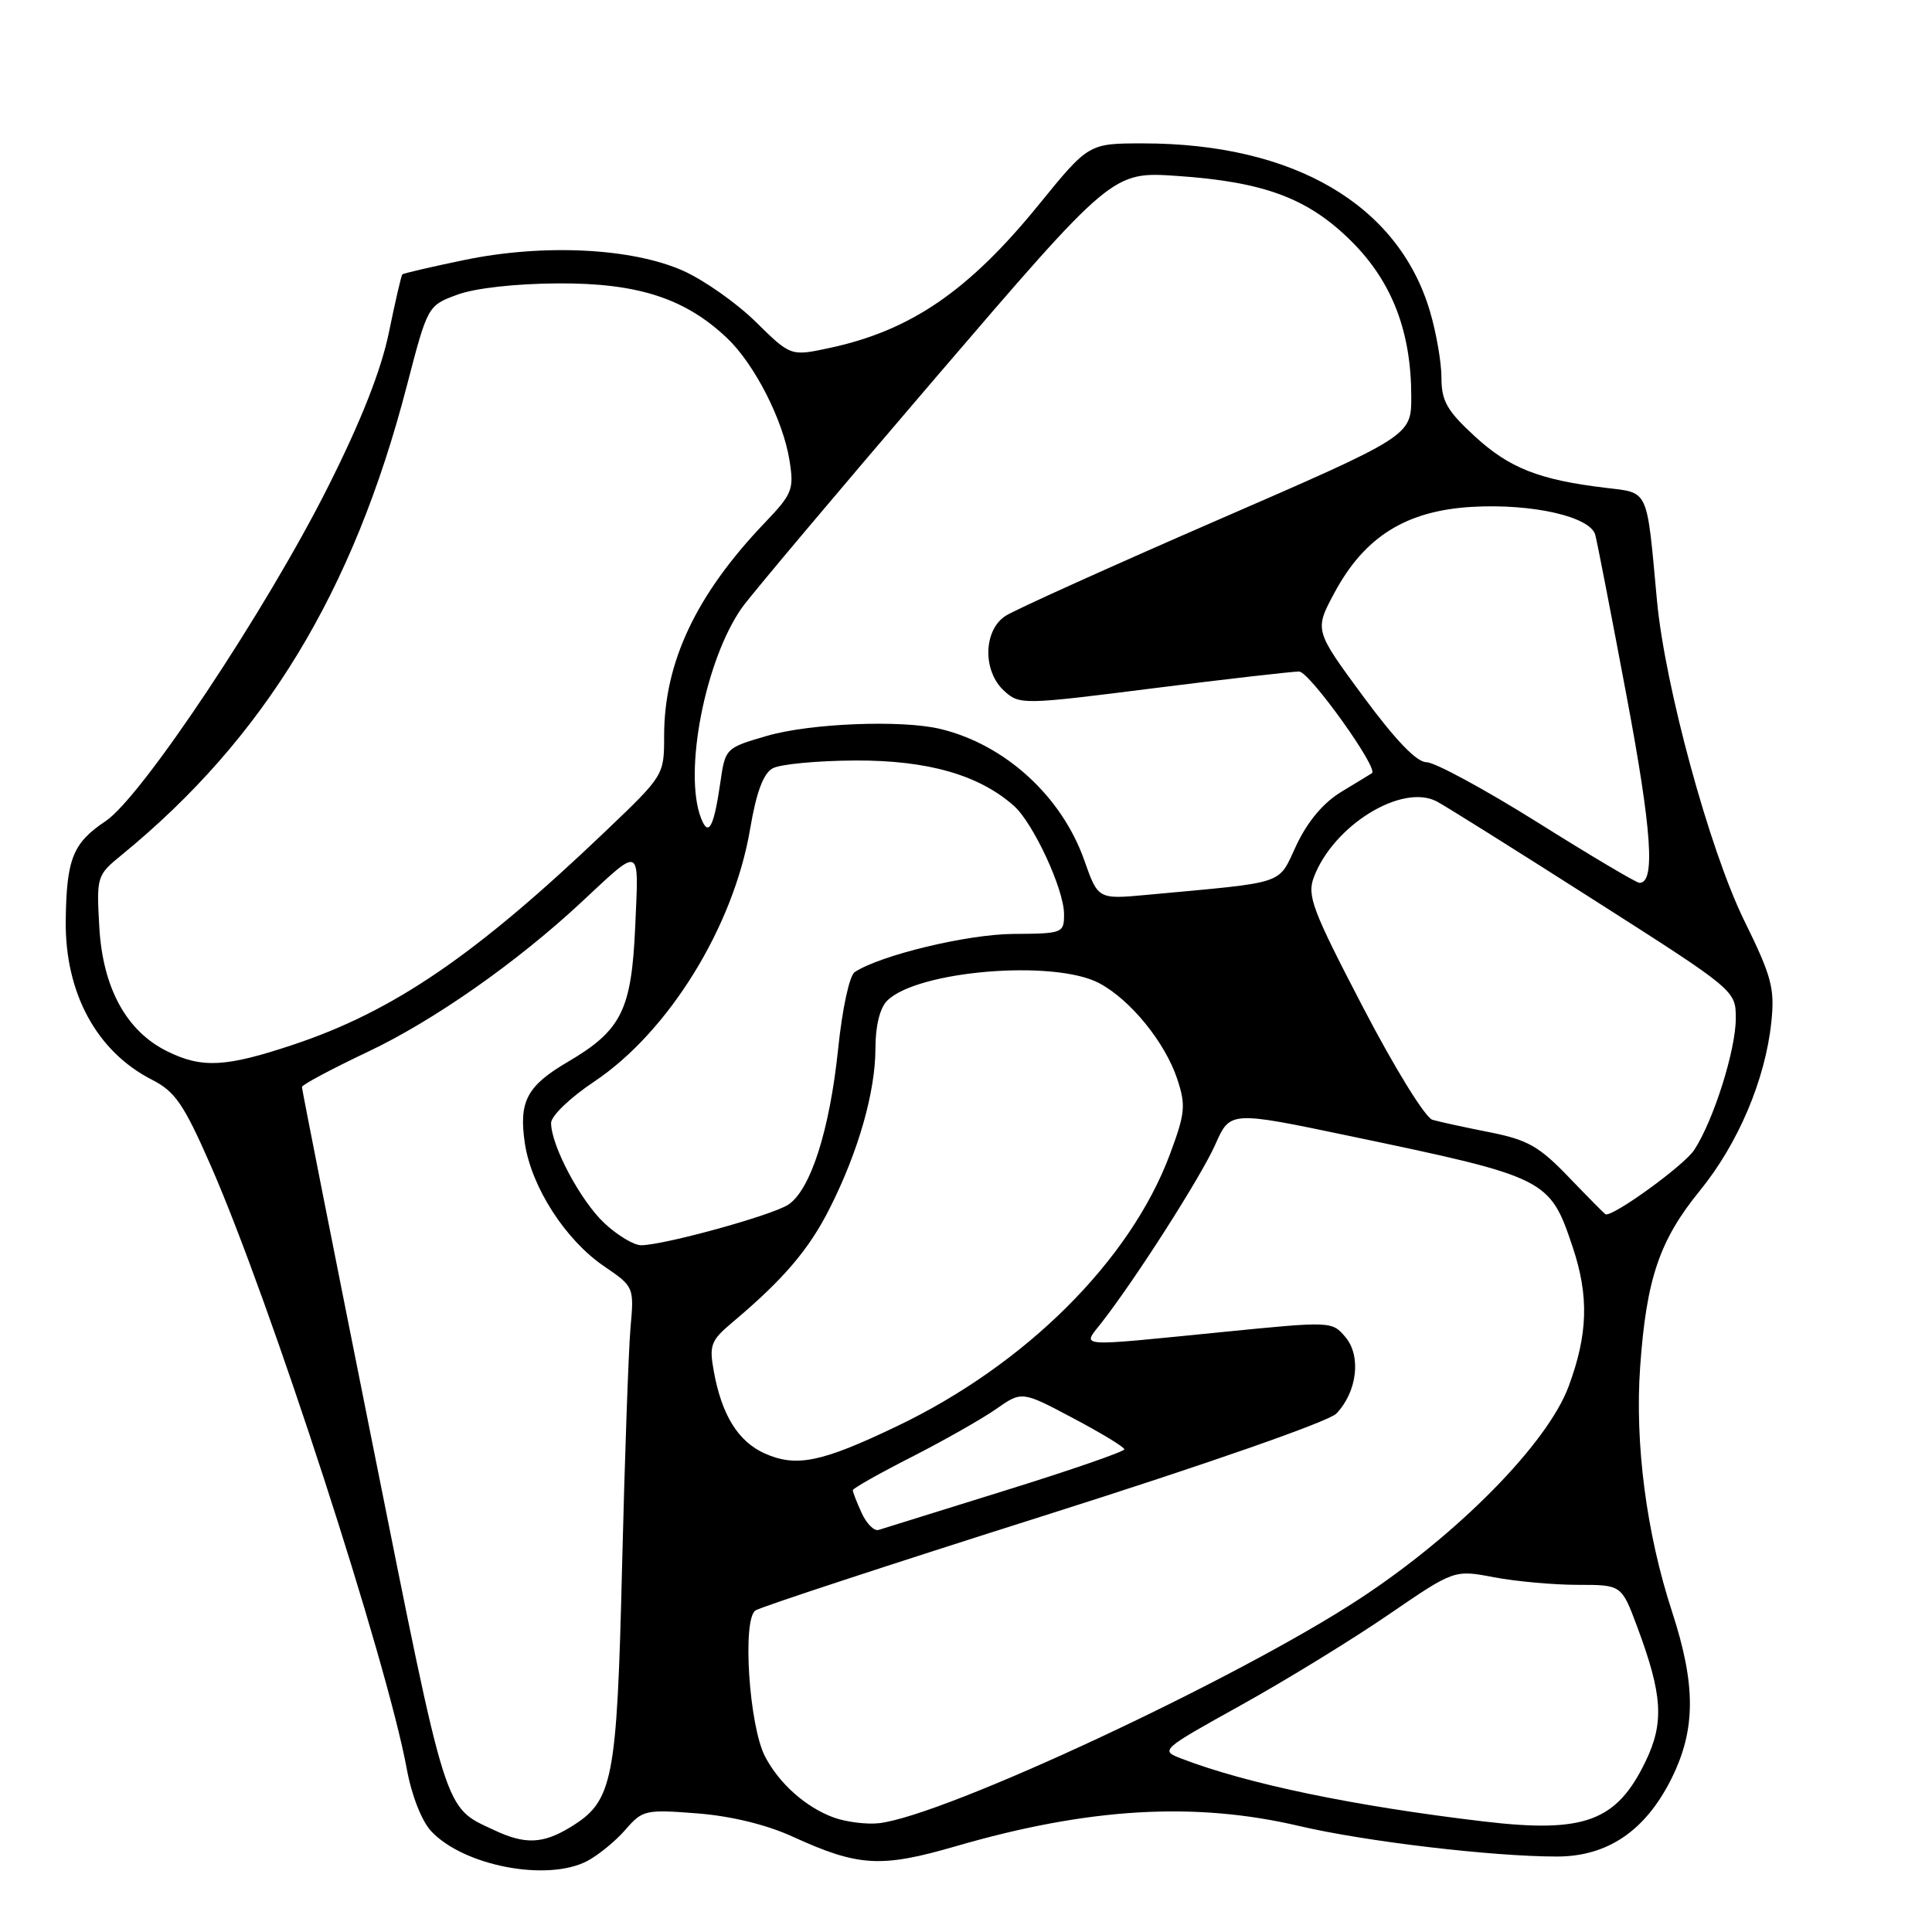 <?xml version="1.0" encoding="UTF-8" standalone="no"?>
<!DOCTYPE svg PUBLIC "-//W3C//DTD SVG 1.1//EN" "http://www.w3.org/Graphics/SVG/1.1/DTD/svg11.dtd" >
<svg xmlns="http://www.w3.org/2000/svg" xmlns:xlink="http://www.w3.org/1999/xlink" version="1.1" viewBox="0 0 256 256">
 <g >
 <path fill="currentColor"
d=" M 77.80 246.60 C 79.28 245.82 81.56 243.96 82.86 242.46 C 85.13 239.84 85.51 239.75 92.36 240.28 C 96.85 240.63 101.54 241.77 105.00 243.35 C 113.75 247.35 116.72 247.52 126.67 244.63 C 144.23 239.53 158.31 238.70 172.17 241.96 C 180.93 244.01 197.69 246.00 206.30 246.00 C 213.01 246.00 218.03 242.59 221.47 235.69 C 224.71 229.19 224.73 223.31 221.57 213.60 C 218.15 203.16 216.61 191.28 217.33 181.09 C 218.16 169.43 219.89 164.33 225.25 157.76 C 230.32 151.53 233.91 143.06 234.71 135.44 C 235.18 130.96 234.77 129.40 231.10 121.94 C 226.51 112.57 220.59 90.85 219.55 79.50 C 218.17 64.53 218.54 65.34 212.68 64.63 C 203.93 63.58 199.97 62.01 195.40 57.80 C 191.73 54.42 191.00 53.13 191.00 50.05 C 191.00 48.02 190.31 44.05 189.47 41.23 C 185.28 27.11 171.41 19.00 151.46 19.00 C 144.25 19.00 144.25 19.00 137.63 27.14 C 128.35 38.55 120.67 43.81 109.91 46.11 C 104.78 47.21 104.78 47.21 100.14 42.65 C 97.59 40.14 93.25 37.09 90.50 35.87 C 83.70 32.85 72.00 32.28 61.53 34.45 C 57.14 35.36 53.44 36.22 53.31 36.36 C 53.17 36.50 52.37 39.96 51.53 44.06 C 50.50 49.06 47.86 55.77 43.47 64.50 C 35.30 80.78 18.78 105.61 14.00 108.80 C 9.65 111.70 8.81 113.80 8.71 122.00 C 8.60 131.57 12.81 139.33 20.12 143.06 C 23.22 144.64 24.34 146.28 27.94 154.48 C 35.78 172.36 51.27 220.05 53.91 234.44 C 54.55 237.92 55.88 241.31 57.14 242.65 C 61.46 247.25 72.49 249.36 77.80 246.60 Z  M 65.50 242.51 C 58.77 239.35 59.34 241.15 49.36 191.31 C 44.21 165.60 40.00 144.32 40.01 144.03 C 40.01 143.74 43.95 141.64 48.76 139.36 C 57.46 135.24 68.43 127.56 77.00 119.58 C 85.08 112.06 84.64 111.86 84.17 122.76 C 83.68 133.86 82.36 136.52 75.23 140.71 C 69.80 143.89 68.72 145.96 69.55 151.52 C 70.42 157.29 74.91 164.27 79.98 167.74 C 84.02 170.50 84.03 170.51 83.54 176.00 C 83.28 179.03 82.78 193.20 82.43 207.50 C 81.74 236.13 81.24 238.66 75.58 242.11 C 71.94 244.33 69.57 244.43 65.50 242.51 Z  M 110.50 240.84 C 106.78 239.48 103.26 236.36 101.37 232.74 C 99.25 228.66 98.33 214.54 100.11 213.39 C 100.88 212.90 118.11 207.24 138.42 200.81 C 159.97 193.98 176.05 188.36 177.07 187.31 C 179.82 184.44 180.40 179.70 178.29 177.19 C 176.51 175.07 176.44 175.06 162.00 176.50 C 142.13 178.47 143.39 178.57 145.97 175.25 C 150.55 169.37 159.18 155.85 161.04 151.64 C 163.00 147.21 163.00 147.21 178.86 150.53 C 205.05 156.01 205.35 156.16 208.40 165.28 C 210.56 171.75 210.41 176.81 207.85 183.71 C 205.05 191.26 193.18 203.32 180.14 211.86 C 163.88 222.53 125.24 240.56 116.50 241.58 C 114.85 241.77 112.15 241.43 110.50 240.84 Z  M 196.50 241.34 C 179.39 239.31 165.26 236.37 156.59 233.04 C 153.69 231.93 153.74 231.89 164.50 225.91 C 170.45 222.60 179.22 217.22 184.00 213.94 C 192.69 207.99 192.69 207.99 197.98 209.00 C 200.89 209.55 205.88 210.00 209.06 210.00 C 214.86 210.00 214.86 210.00 216.92 215.51 C 220.31 224.58 220.54 228.25 218.03 233.43 C 214.19 241.37 209.92 242.94 196.50 241.34 Z  M 114.18 200.49 C 113.53 199.07 113.00 197.71 113.00 197.46 C 113.00 197.22 116.49 195.25 120.75 193.08 C 125.01 190.91 130.05 188.05 131.95 186.73 C 135.40 184.31 135.40 184.31 142.18 187.91 C 145.91 189.88 148.97 191.74 148.98 192.04 C 148.99 192.34 141.91 194.79 133.25 197.48 C 124.59 200.17 117.02 202.53 116.43 202.72 C 115.84 202.92 114.83 201.91 114.18 200.49 Z  M 101.31 192.58 C 97.80 191.00 95.63 187.49 94.58 181.69 C 93.95 178.23 94.19 177.62 97.08 175.19 C 103.80 169.54 107.19 165.57 109.93 160.13 C 113.74 152.60 116.00 144.67 116.00 138.89 C 116.00 135.94 116.59 133.56 117.55 132.60 C 121.54 128.61 139.70 127.11 145.66 130.28 C 149.80 132.48 154.39 138.13 156.00 143.00 C 157.15 146.48 157.04 147.53 155.01 152.98 C 149.74 167.06 135.88 180.85 118.79 189.01 C 108.82 193.78 105.51 194.45 101.31 192.58 Z  M 80.10 162.09 C 76.94 159.14 73.06 151.87 73.02 148.82 C 73.01 147.88 75.51 145.47 78.73 143.32 C 88.60 136.73 97.22 122.76 99.40 109.81 C 100.22 104.98 101.14 102.50 102.38 101.81 C 103.36 101.26 108.32 100.79 113.40 100.77 C 122.96 100.74 129.73 102.68 134.36 106.79 C 136.91 109.06 140.98 117.83 140.99 121.10 C 141.00 123.65 140.84 123.71 134.25 123.75 C 128.16 123.80 116.72 126.55 113.26 128.80 C 112.56 129.26 111.61 133.63 111.06 138.96 C 109.94 149.76 107.40 157.69 104.44 159.63 C 102.27 161.05 87.93 165.00 84.95 165.00 C 83.99 165.00 81.81 163.69 80.10 162.09 Z  M 207.89 156.00 C 203.96 151.90 202.43 151.03 197.39 150.03 C 194.15 149.39 190.74 148.65 189.81 148.38 C 188.86 148.11 184.81 141.55 180.59 133.44 C 173.89 120.58 173.17 118.68 174.09 116.24 C 176.68 109.36 185.78 103.76 190.39 106.20 C 191.55 106.81 200.94 112.70 211.25 119.28 C 230.00 131.24 230.00 131.24 230.00 134.96 C 230.00 139.14 227.05 148.47 224.49 152.38 C 223.14 154.44 213.67 161.30 212.73 160.90 C 212.61 160.84 210.43 158.64 207.89 156.00 Z  M 22.15 139.30 C 16.75 136.64 13.62 130.91 13.16 122.87 C 12.78 116.12 12.82 115.98 16.14 113.27 C 35.03 97.82 46.80 78.45 53.89 51.19 C 56.67 40.50 56.67 40.50 60.59 39.05 C 62.93 38.18 68.30 37.58 74.00 37.55 C 84.51 37.50 90.79 39.53 96.34 44.80 C 99.98 48.25 103.76 55.66 104.61 60.99 C 105.23 64.86 105.01 65.43 101.29 69.32 C 92.22 78.82 88.00 87.78 88.00 97.52 C 88.00 102.72 87.98 102.75 80.25 110.13 C 63.02 126.58 52.15 134.00 38.82 138.44 C 29.91 141.41 26.76 141.58 22.15 139.30 Z  M 143.68 114.01 C 140.69 105.51 133.18 98.65 124.60 96.59 C 119.50 95.36 107.36 95.84 101.65 97.50 C 96.12 99.11 96.10 99.12 95.43 103.81 C 94.58 109.64 93.87 110.93 92.90 108.43 C 90.53 102.40 93.43 87.47 98.30 80.54 C 99.48 78.87 111.01 65.18 123.92 50.11 C 147.40 22.73 147.40 22.73 155.95 23.31 C 167.57 24.10 173.39 26.29 179.14 32.04 C 184.47 37.38 187.00 43.97 187.00 52.56 C 187.00 57.76 187.00 57.76 161.25 68.95 C 147.09 75.11 134.49 80.80 133.25 81.60 C 130.28 83.51 130.18 88.95 133.07 91.56 C 135.10 93.40 135.53 93.39 152.82 91.20 C 162.54 89.97 171.24 88.98 172.14 88.98 C 173.51 89.00 182.70 101.82 181.79 102.45 C 181.63 102.56 179.84 103.65 177.80 104.88 C 175.38 106.33 173.31 108.78 171.80 111.95 C 169.24 117.35 170.83 116.82 152.00 118.57 C 145.50 119.17 145.50 119.17 143.68 114.01 Z  M 203.75 108.98 C 196.74 104.59 190.11 101.00 189.03 101.00 C 187.71 101.00 184.93 98.10 180.61 92.25 C 174.16 83.50 174.16 83.50 176.83 78.53 C 180.83 71.09 186.34 67.66 195.09 67.16 C 203.07 66.71 210.73 68.46 211.38 70.87 C 211.63 71.77 213.49 81.37 215.53 92.22 C 218.89 110.10 219.36 117.03 217.23 116.98 C 216.83 116.98 210.76 113.38 203.75 108.98 Z "/>
</g>
</svg>